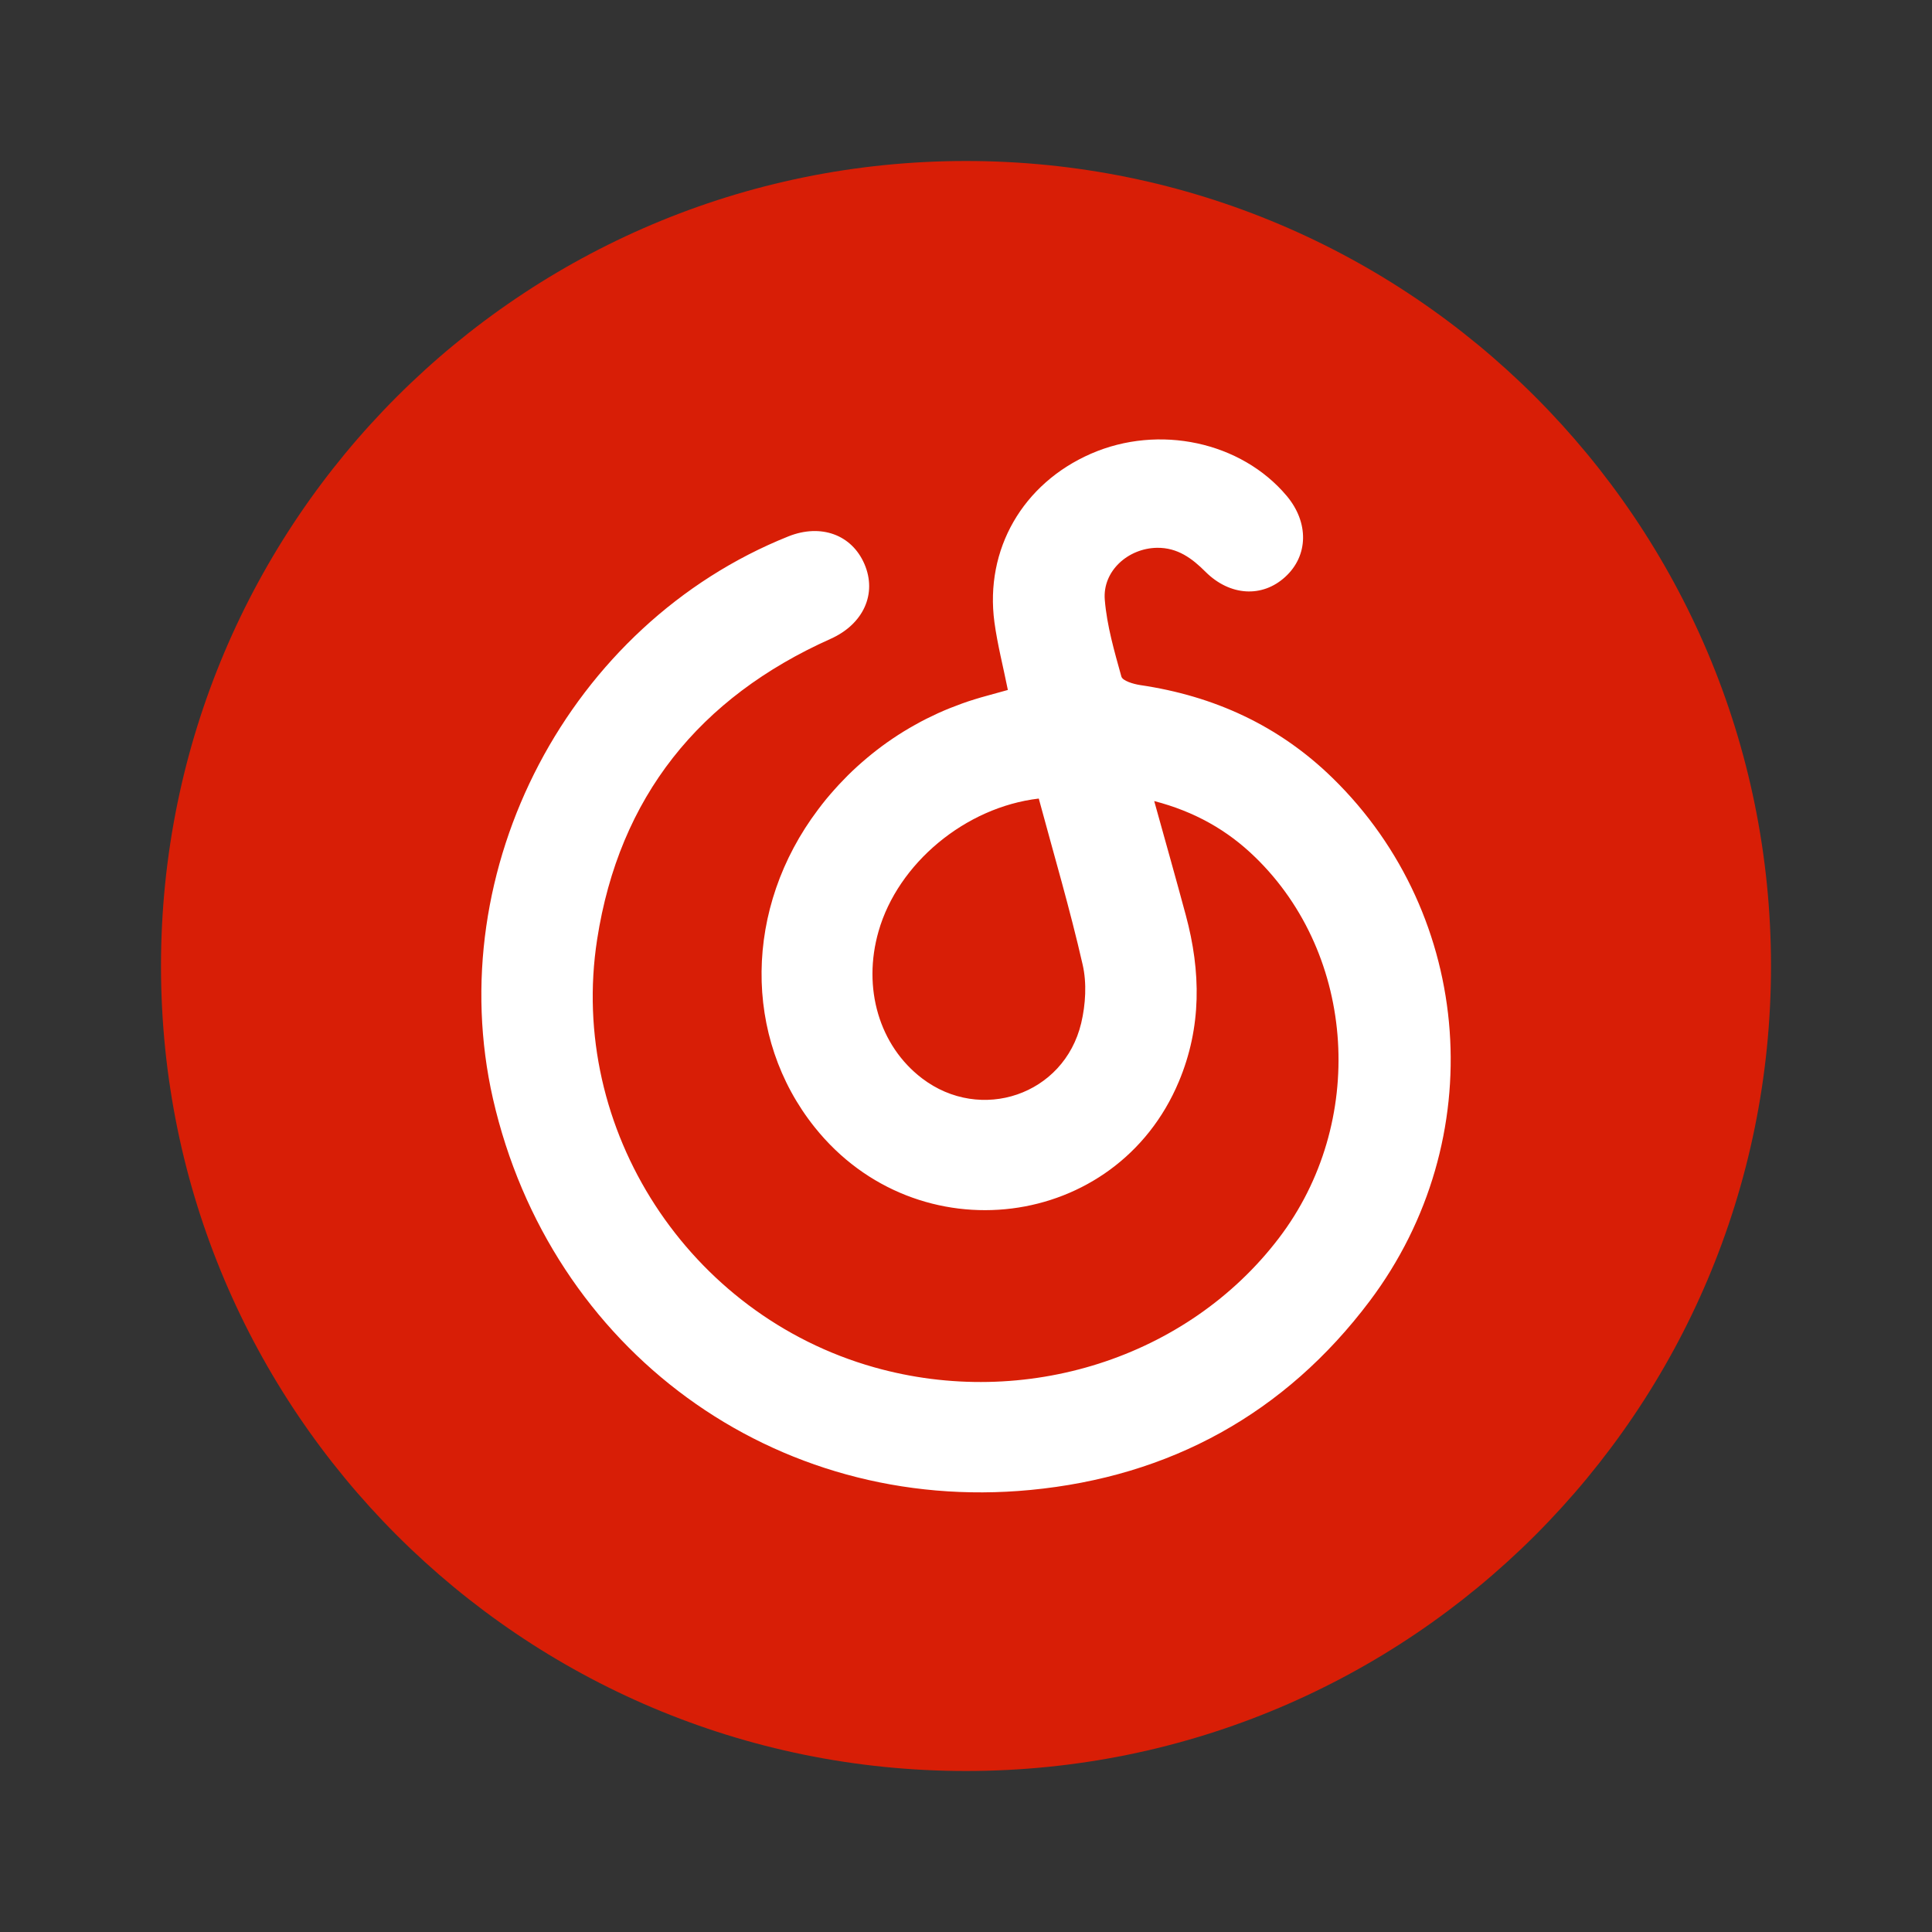 <svg width="24" height="24" viewBox="0 0 24 24">
  <rect x="0" y="0" width="24" height="24" fill="#333333" stroke="none"/>
  <path fill-rule="evenodd" style="fill:#FFFFFF" d="M5 19L19 19L19 5L5 5L5 19Z"></path>
  <path fill-rule="evenodd" style="fill:#D81E06"
    d="M12 22C6.477 22 2 17.523 2 12C2 6.477 6.477 2 12 2C17.523 2 22 6.477 22 12C22 17.523 17.523 22 12 22ZM10.914 11.568C11.154 10.728 11.989 10.027 12.904 9.92C13.091 10.614 13.292 11.293 13.449 11.983C13.502 12.213 13.486 12.478 13.431 12.71C13.218 13.602 12.183 13.952 11.453 13.395C10.923 12.99 10.711 12.275 10.914 11.568ZM14.731 11.371C14.606 10.906 14.475 10.444 14.338 9.951C14.838 10.081 15.246 10.311 15.593 10.649C16.85 11.87 16.978 13.949 15.887 15.38C14.752 16.87 12.732 17.514 10.859 16.985C8.557 16.335 7.051 14.033 7.418 11.669C7.692 9.901 8.688 8.665 10.318 7.936C10.725 7.754 10.898 7.376 10.738 7.006C10.581 6.642 10.198 6.502 9.794 6.663C7.073 7.752 5.474 10.797 6.124 13.65C6.837 16.768 9.619 18.813 12.799 18.509C14.531 18.344 15.963 17.561 17.015 16.162C18.521 14.16 18.312 11.379 16.552 9.663C15.886 9.013 15.081 8.645 14.162 8.51C14.079 8.497 13.945 8.458 13.93 8.404C13.843 8.091 13.75 7.772 13.724 7.45C13.695 7.093 14.014 6.81 14.374 6.805C14.627 6.802 14.808 6.935 14.977 7.105C15.28 7.405 15.681 7.427 15.965 7.167C16.255 6.903 16.261 6.489 15.983 6.159C15.417 5.487 14.397 5.268 13.553 5.636C12.706 6.006 12.232 6.823 12.353 7.729C12.391 8.009 12.463 8.286 12.52 8.571L12.26 8.643C12.208 8.657 12.156 8.672 12.105 8.688C12.054 8.704 12.003 8.72 11.952 8.739C11.902 8.757 11.852 8.776 11.802 8.796C11.752 8.816 11.703 8.837 11.654 8.859C11.605 8.882 11.556 8.905 11.508 8.929C11.461 8.953 11.413 8.978 11.366 9.005C11.319 9.031 11.273 9.058 11.227 9.086C11.182 9.114 11.136 9.143 11.092 9.173C11.047 9.203 11.004 9.234 10.96 9.266C10.917 9.298 10.874 9.331 10.833 9.364C10.791 9.398 10.75 9.432 10.709 9.468C10.669 9.503 10.629 9.539 10.59 9.576C10.551 9.613 10.513 9.651 10.476 9.69C10.438 9.728 10.402 9.768 10.366 9.808C10.33 9.848 10.295 9.889 10.261 9.93C10.227 9.972 10.194 10.014 10.162 10.057C9.241 11.277 9.226 12.885 10.121 14.004C11.395 15.598 13.868 15.288 14.644 13.436C14.928 12.76 14.919 12.068 14.731 11.371Z">
  </path>
</svg>
